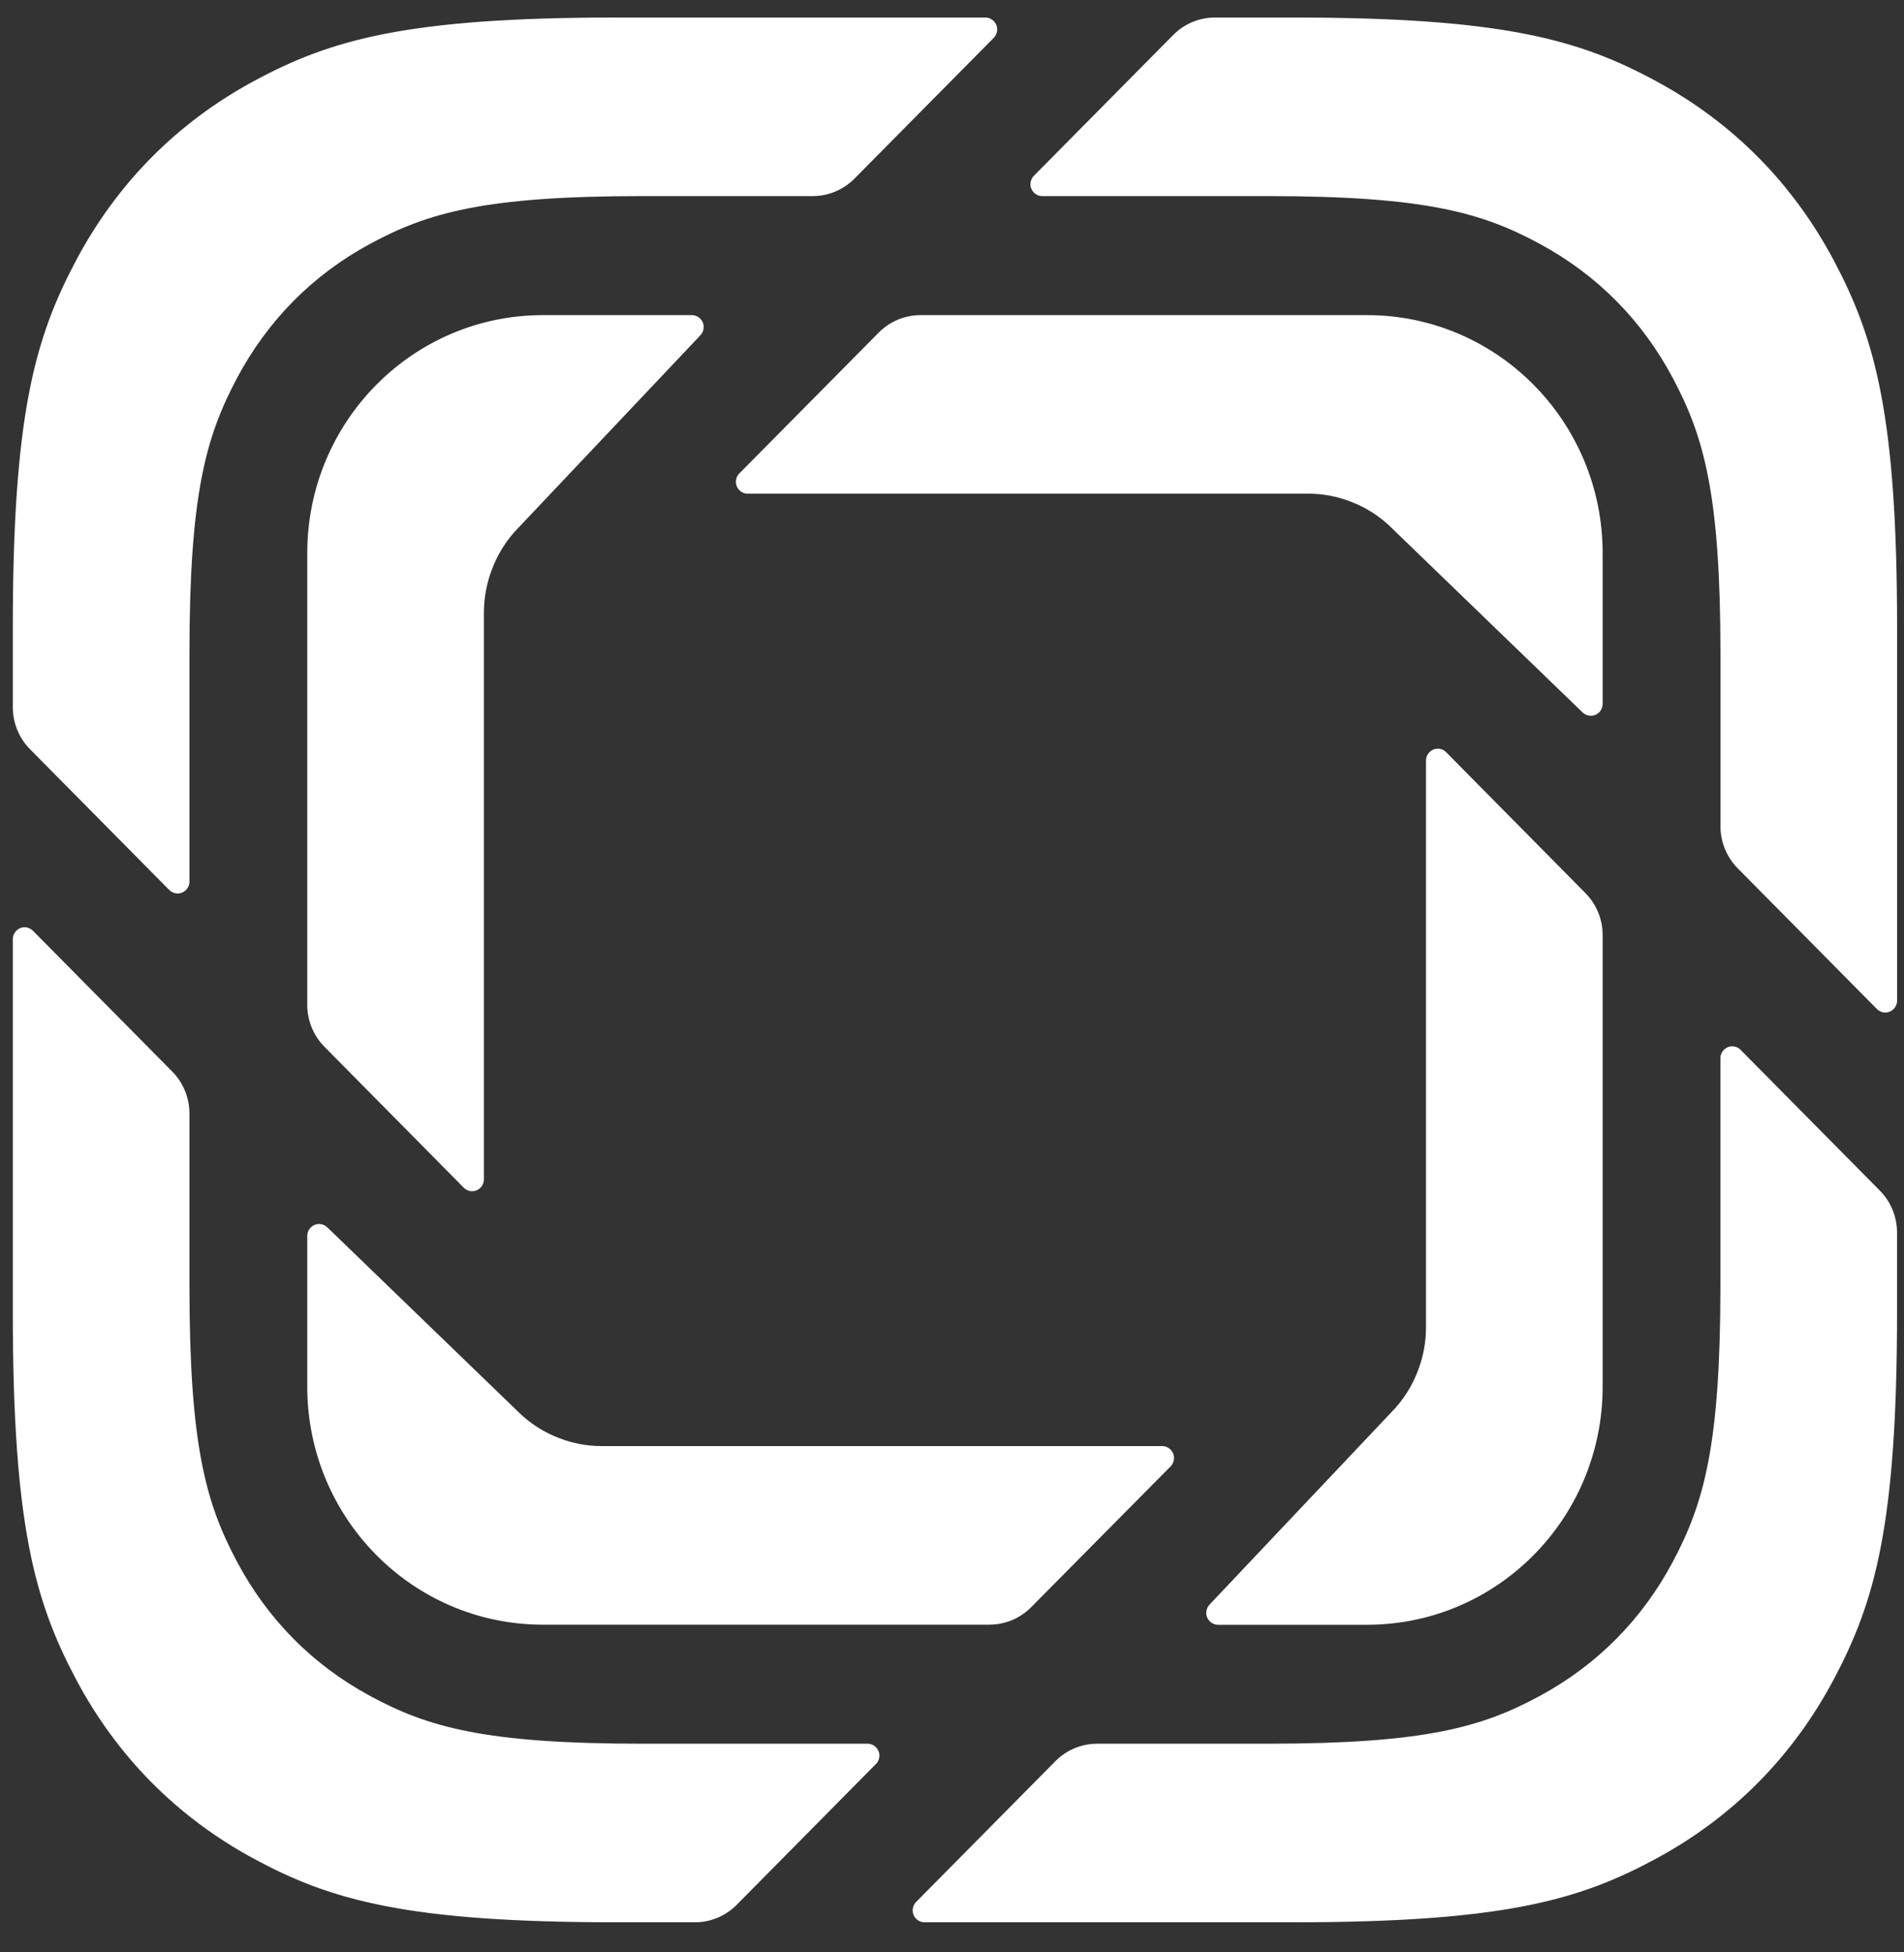 <svg width="40" height="41" viewBox="0 0 40 41" fill="none" xmlns="http://www.w3.org/2000/svg">
<rect x="0" y="0" width="40" height="41" fill="#333333" stroke="none"/>
<path fill-rule="evenodd" clip-rule="evenodd" d="M39.431 21.19L36.506 18.234C36.274 17.999 36.144 17.682 36.144 17.351V13.732C36.144 10.389 35.799 9.177 35.152 7.955C34.505 6.733 33.556 5.773 32.346 5.12C31.137 4.466 29.937 4.118 26.628 4.118H21.896C21.759 4.118 21.648 4.006 21.648 3.868C21.648 3.802 21.674 3.738 21.721 3.691L24.647 0.735C24.879 0.5 25.195 0.368 25.524 0.368H27.168C31.579 0.368 33.179 0.832 34.792 1.704C36.405 2.575 37.67 3.854 38.533 5.484C39.395 7.113 39.855 8.73 39.855 13.187V21.013C39.855 21.151 39.744 21.263 39.607 21.263C39.541 21.263 39.478 21.237 39.431 21.19Z" fill="white"/>
<path fill-rule="evenodd" clip-rule="evenodd" d="M19.246 39.941L22.172 36.985C22.404 36.75 22.72 36.618 23.05 36.618H26.628C29.936 36.618 31.136 36.27 32.346 35.616C33.555 34.963 34.505 34.003 35.152 32.781C35.798 31.559 36.143 30.347 36.143 27.003V22.223C36.143 22.084 36.254 21.973 36.391 21.973C36.457 21.973 36.52 21.999 36.566 22.046L39.492 25.002C39.724 25.236 39.854 25.554 39.854 25.885V27.549C39.854 32.006 39.395 33.623 38.532 35.252C37.67 36.882 36.404 38.161 34.791 39.032C33.178 39.904 31.579 40.368 27.167 40.368H19.422C19.285 40.368 19.174 40.256 19.174 40.118C19.174 40.052 19.2 39.988 19.246 39.941Z" fill="white"/>
<path fill-rule="evenodd" clip-rule="evenodd" d="M0.692 19.546L3.618 22.502C3.85 22.736 3.98 23.054 3.98 23.385V27.003C3.98 30.346 4.324 31.559 4.971 32.781C5.618 34.003 6.567 34.962 7.777 35.616C8.986 36.27 10.186 36.618 13.495 36.618H18.227C18.364 36.618 18.475 36.73 18.475 36.868C18.475 36.934 18.449 36.998 18.402 37.044L15.477 40.001C15.244 40.236 14.928 40.368 14.599 40.368H12.955C8.544 40.368 6.944 39.904 5.331 39.032C3.719 38.16 2.453 36.882 1.59 35.252C0.728 33.622 0.269 32.006 0.269 27.548V19.723C0.269 19.584 0.38 19.472 0.517 19.472C0.582 19.472 0.645 19.499 0.692 19.546Z" fill="white"/>
<path fill-rule="evenodd" clip-rule="evenodd" d="M20.877 0.795L17.951 3.751C17.718 3.986 17.402 4.118 17.073 4.118H13.495C10.186 4.118 8.986 4.466 7.777 5.12C6.567 5.773 5.618 6.733 4.971 7.955C4.324 9.177 3.98 10.389 3.98 13.732V18.513C3.98 18.651 3.869 18.763 3.732 18.763C3.666 18.763 3.603 18.737 3.556 18.69L0.631 15.734C0.399 15.499 0.269 15.182 0.269 14.851V13.187C0.269 8.73 0.728 7.113 1.59 5.484C2.453 3.854 3.719 2.575 5.331 1.704C6.944 0.832 8.544 0.368 12.955 0.368H20.701C20.838 0.368 20.949 0.48 20.949 0.618C20.949 0.684 20.923 0.748 20.877 0.795Z" fill="white"/>
<path fill-rule="evenodd" clip-rule="evenodd" d="M33.249 14.962L29.26 11.11C28.996 10.843 28.688 10.649 28.359 10.528C28.087 10.424 27.792 10.367 27.484 10.367H15.708C15.571 10.367 15.46 10.256 15.46 10.117C15.46 10.051 15.486 9.988 15.533 9.941L18.461 6.984C18.694 6.749 19.009 6.618 19.338 6.618H28.721C31.454 6.618 33.669 8.856 33.669 11.617V14.782C33.669 14.92 33.558 15.032 33.421 15.032C33.357 15.032 33.296 15.007 33.249 14.962Z" fill="white"/>
<path fill-rule="evenodd" clip-rule="evenodd" d="M25.409 33.698L29.223 29.665C29.487 29.399 29.679 29.087 29.799 28.755C29.902 28.48 29.958 28.182 29.958 27.87V15.972C29.958 15.834 30.069 15.722 30.206 15.722C30.272 15.722 30.335 15.749 30.381 15.796L33.307 18.755C33.539 18.989 33.669 19.306 33.669 19.637V29.12C33.669 31.882 31.454 34.12 28.721 34.12H25.589C25.452 34.12 25.341 34.008 25.341 33.87C25.341 33.806 25.365 33.744 25.409 33.698Z" fill="white"/>
<path fill-rule="evenodd" clip-rule="evenodd" d="M6.875 25.773L10.864 29.626C11.128 29.892 11.437 30.086 11.765 30.207C12.037 30.311 12.332 30.368 12.64 30.368H24.416C24.553 30.368 24.664 30.48 24.664 30.618C24.664 30.684 24.638 30.748 24.592 30.795L21.663 33.751C21.431 33.986 21.115 34.118 20.786 34.118H11.403C8.67 34.118 6.455 31.88 6.455 29.118V25.954C6.455 25.816 6.566 25.704 6.703 25.704C6.767 25.704 6.828 25.729 6.875 25.773Z" fill="white"/>
<path fill-rule="evenodd" clip-rule="evenodd" d="M14.715 7.04L10.901 11.072C10.637 11.339 10.445 11.651 10.325 11.983C10.223 12.258 10.166 12.556 10.166 12.867V24.766C10.166 24.904 10.055 25.016 9.918 25.016C9.852 25.016 9.789 24.989 9.743 24.942L6.817 21.983C6.585 21.749 6.455 21.431 6.455 21.101V11.617C6.455 8.856 8.671 6.618 11.403 6.618H14.536C14.672 6.618 14.783 6.729 14.783 6.868C14.783 6.932 14.759 6.994 14.715 7.04Z" fill="white"/>
</svg>
